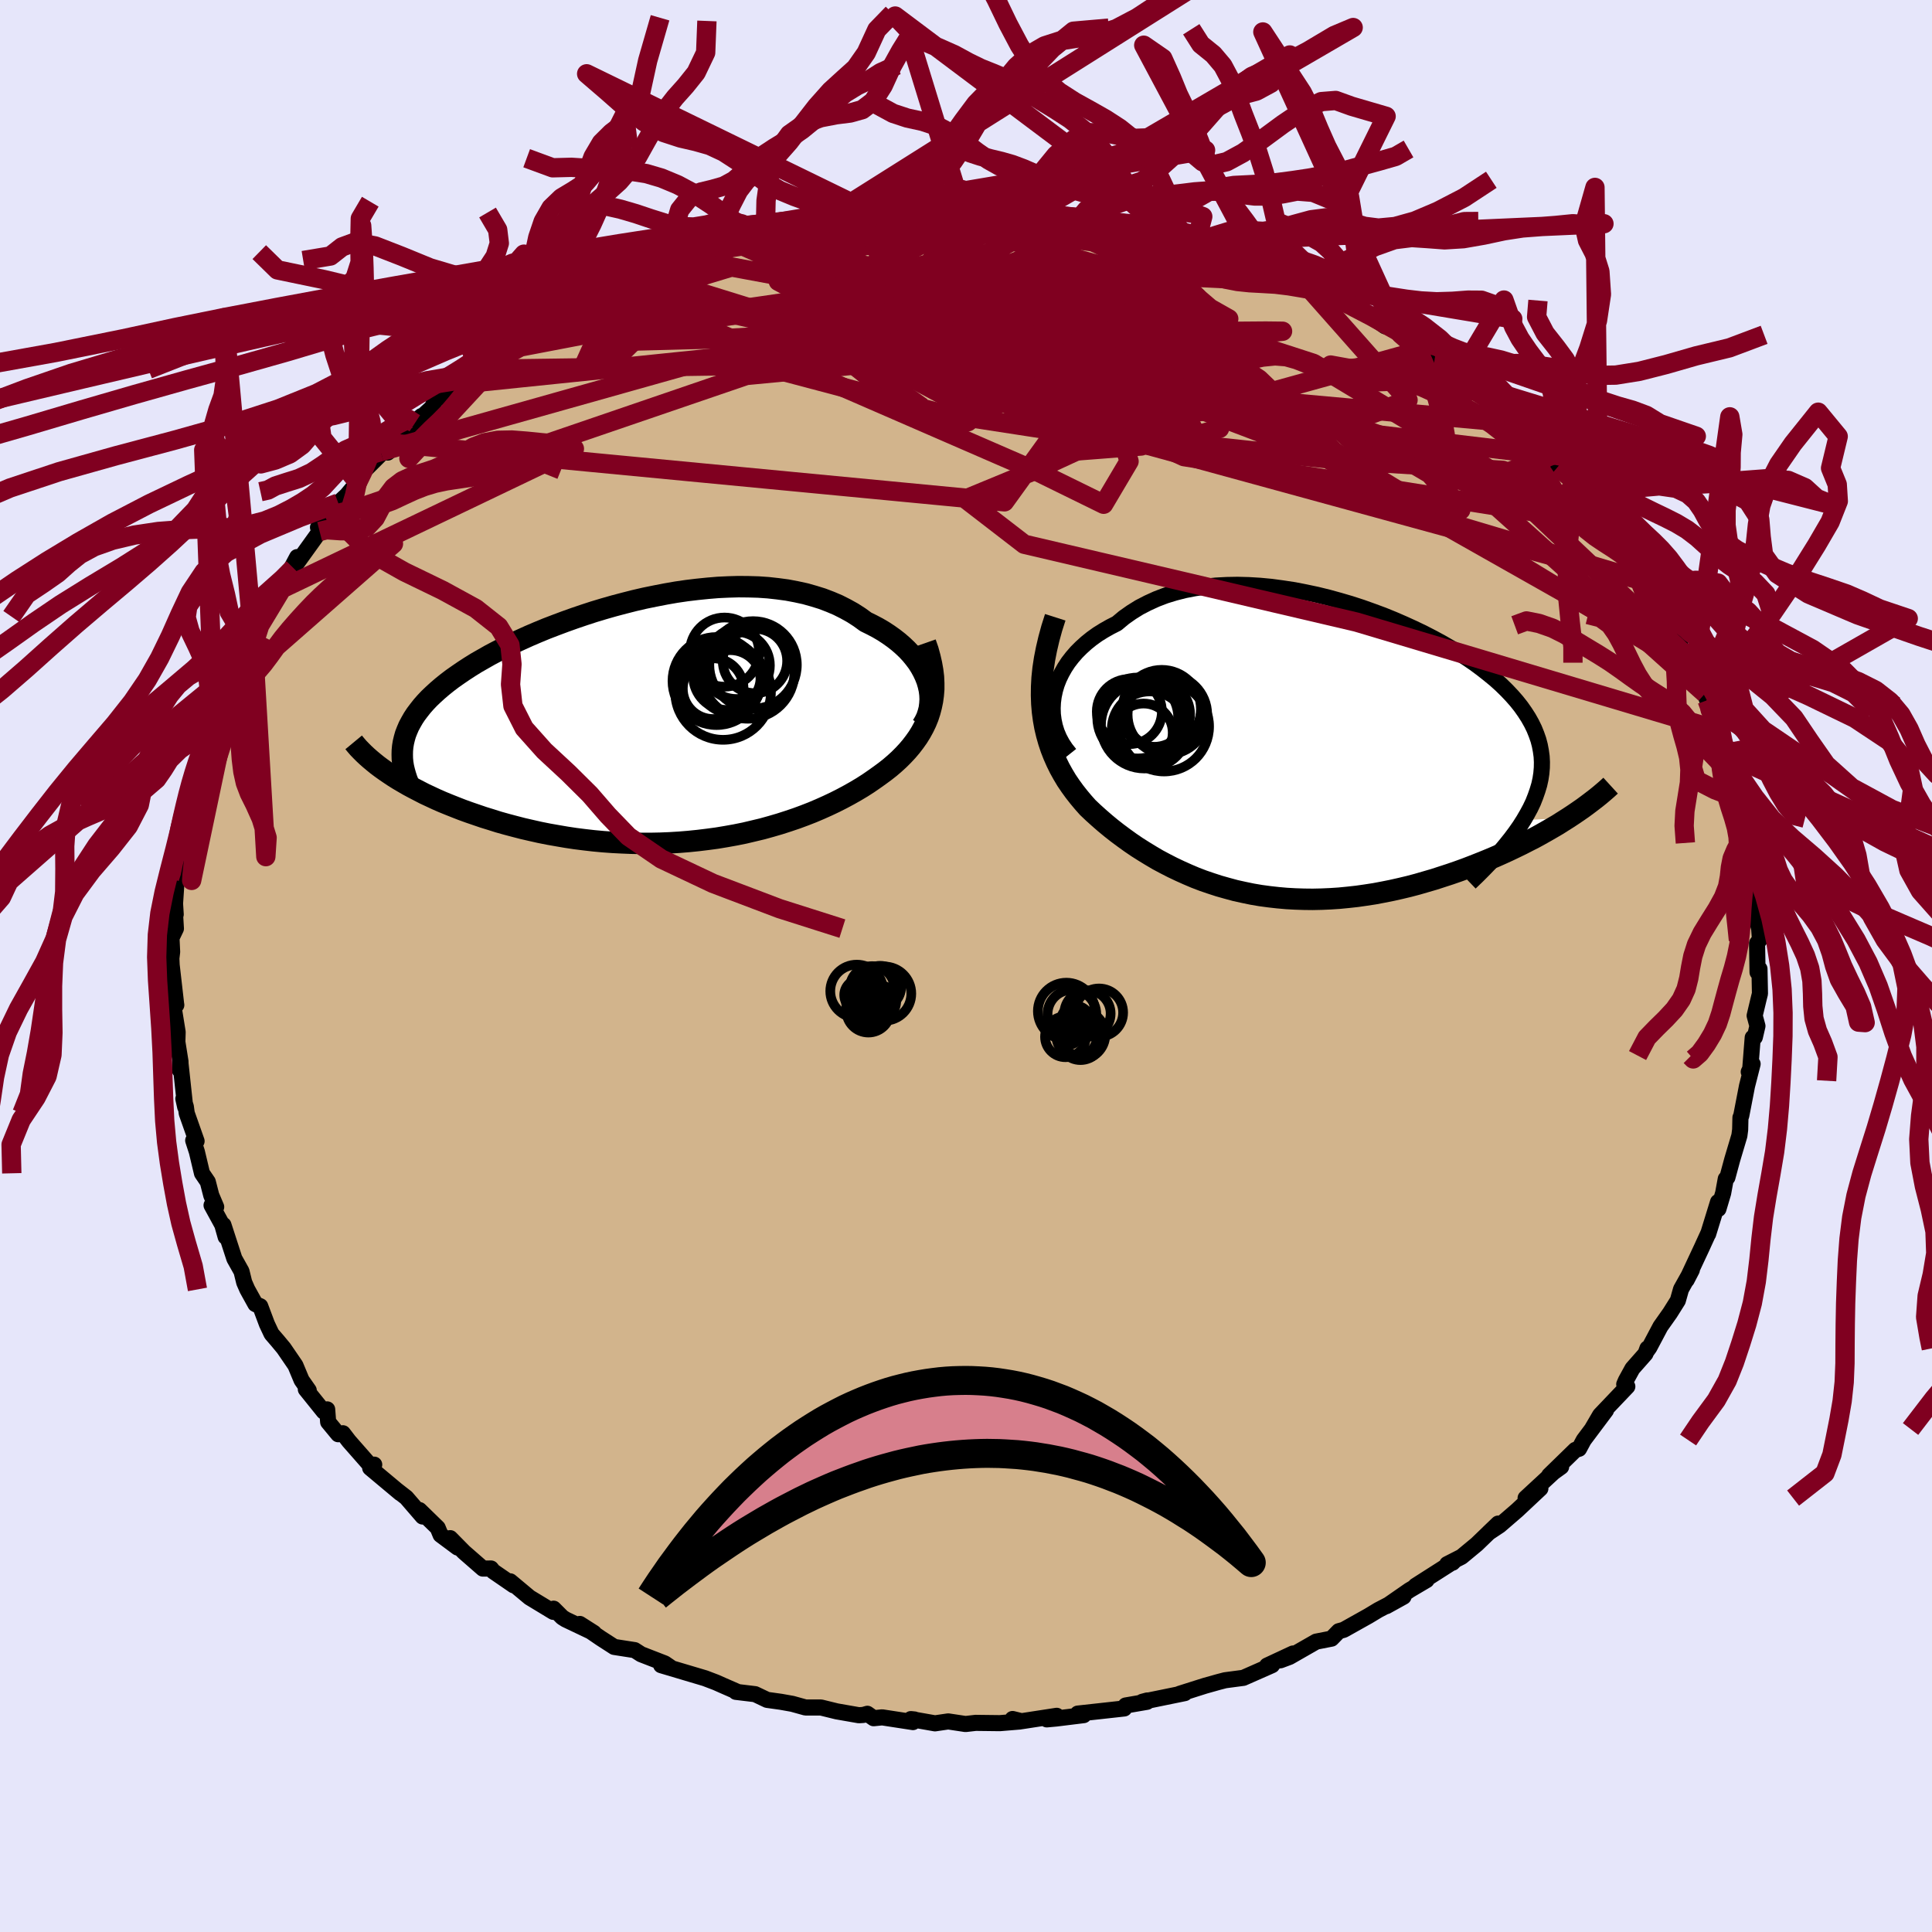 <svg xmlns="http://www.w3.org/2000/svg" width="500" height="500" viewBox="-100 -100 200 200"><defs><clipPath id="c"><path d="m27.97-4.21-.19-.48-.22-.47-.26-.47-.29-.46-.34-.45-.36-.44-.4-.43-.43-.41-.46-.4-.5-.39-.52-.37-.55-.36-.58-.34-.61-.32-.63-.31-.66-.48-.7-.45-.74-.41-.77-.39-.8-.34-.84-.32-.87-.27-.89-.25-.92-.2-.95-.18-.97-.13-.99-.11-1.01-.07-1.02-.03-1.04-.01-1.06.03-1.06.05-1.08.09-1.08.11-1.08.13-1.09.16-1.09.19-1.08.21-1.08.22-1.08.25-1.06.27-1.06.28-1.05.3-1.03.31-1.01.33-1 .34-.98.35-.96.36-.94.36-.92.38-.89.38-.86.39-.84.39-.81.4-.78.4-.76.4-.72.41-.7.4-.66.41-.63.41-.6.41-.57.4-.54.41-.51.41-.48.41-.45.41-.42.4-.39.41-.36.41-.33.42-.31.41-.27.41-.24.42-.22.41-.18.42-.16.41-.12.42-.1.42-.07.42-1.82 2.53.44.3.45.3.48.3.51.3.52.3.54.29.56.29.58.3.6.28.62.29.64.28.66.27.68.27.69.27.72.26.73.25.76.26.78.24.79.25.82.23.83.22.85.22.87.2.89.2.9.18.91.16.93.16.93.14.95.12.96.11.97.09.97.07.98.05.98.04.99.02h.99l.99-.02.99-.04.99-.06.98-.08.98-.1.98-.12.97-.13.96-.16.95-.17.94-.19.93-.22.92-.22.9-.25.89-.26.87-.28.86-.29.84-.31.82-.32.8-.34.78-.35.76-.36.73-.37.71-.38.69-.39.67-.4.64-.41.61-.42.59-.42.53-.39.51-.4.49-.42.46-.42.44-.44.42-.45.39-.46.36-.47.34-.48.31-.5.28-.51.25-.52.22-.54.18-.55.15-.57"/></clipPath><clipPath id="b"><path d="m-27.66-5.98.13-.61.18-.61.23-.59.28-.58.32-.57.36-.55.41-.53.45-.52.49-.49.53-.48.56-.45.6-.43.64-.4.67-.38.69-.35.73-.61.78-.55.82-.51.87-.45.9-.41.94-.36.98-.3 1.02-.26 1.04-.2 1.07-.16 1.09-.11 1.12-.06 1.13-.02 1.16.03 1.16.07 1.17.11 1.18.16 1.19.18 1.18.23 1.18.25 1.18.29 1.16.32 1.16.34 1.14.37 1.12.4 1.11.41 1.08.44 1.06.46 1.03.47 1 .48.97.5.94.51.9.52.87.53.83.54.79.54.74.55.71.56.67.55.62.56.58.57.53.56.49.56.45.57.4.57.36.56.32.57.28.57.23.57.2.57.15.57.11.58.08.58.03.58-.01.58-.05.59-.09.59-.13.59-.18.6-.21.6-.24.61-.29.61-.33.61-.36.62 4.61-.21-.54.34-.55.35-.58.34-.59.34-.62.35-.62.34-.65.33-.66.34-.68.33-.69.33-.7.32-.72.32-.74.31-.74.3-.76.3-.78.3-.8.29-.81.28-.83.27-.83.27-.86.25-.86.25-.87.23-.88.21-.89.2-.9.18-.9.17-.91.14-.91.13-.91.1-.92.09-.91.06-.92.04-.91.02-.91-.01-.91-.03-.9-.05-.9-.08-.89-.1-.89-.12-.88-.15-.87-.18-.86-.19-.85-.23-.85-.24-.83-.27-.82-.28-.81-.31-.8-.34-.78-.35-.78-.37-.76-.39-.75-.4-.73-.43-.72-.44-.71-.45-.69-.47-.68-.49-.66-.49-.65-.51-.63-.52-.61-.53-.6-.54-.58-.55-.47-.53-.46-.55-.44-.56-.42-.58-.4-.59-.37-.62-.35-.63-.32-.65-.3-.68-.27-.69-.24-.72-.21-.74-.18-.76-.14-.78-.11-.82"/></clipPath><filter id="a"><feTurbulence baseFrequency=".05" numOctaves="3" result="noise" type="noise"/><feDisplacementMap in="SourceGraphic" in2="noise" scale="2"/></filter></defs><rect width="100%" height="100%" x="-100" y="-100" fill="#E6E6FA"/><path fill="tan" stroke="#000" stroke-linejoin="round" stroke-width="1.667" d="m81.94.65.2-.35.05 2.56-.11.44-.44 1.84.29 1.07-.27 1.16-.22.04-.27 3.41-.14.14.4-.82-.58 2.28-.6 3.1-.08.17-.03 1.26-.08.61-.74 2.48-.5 1.85-.17.15-.27 1.47-.49 1.64-.04-.72-1.02 3.31.01-.06-.49 1.07-.14.31-1.61 3.44.54-1.04-1.12 2-.33 1.17-.81 1.29-.99 1.4-1.15 2.17-.31.43.11-.33-.2.55-1.35 1.53-.68 1.24-.17.39.32.23-2.82 2.96-.84 1.44L66.25 46l-2.3 3.07-.49.91-.38.11-2.71 2.64 1.24-.89-.63.42-3.05 2.82 1.53-.99-2.4 2.25-1.82 1.57-1.13.75.98-.94-2.22 2.14-1.57 1.3-1.49.76.56-.15.15-.15-3.98 2.54 1.14-.59-1.78 1.05-2.38 1.65 1.77-.98-1.31.7-1.3.68-1.01.61-2.57 1.44-.51.14-.75.77-1.59.31-2.76 1.58-.93.35 1.29-.7-2.68 1.25.51-.04-2.97 1.31-1.89.25-.69.18-1.39.39-.57.18-2.05.65.53-.07-4.4.9.52-.14-.03.14-2.21.38-.15.31-2.53.28-2.28.25.61.16-2.84.35-.98.09 1.03-.37-3.64.56-.93-.23.75.26-2.07.17-2.5-.03-1.05.12-1.79-.27-1.37.2-2.5-.44.38.04-.16.27-3.19-.49-.88.09-.65-.46-.41.12-.47.03-2.29-.4-1.63-.4h-1.6l-1.37-.38-1.18-.21-1.43-.2-1.24-.59-1.99-.24.07-.04-1.42-.62-.72-.32-1.13-.43-4.54-1.35.56-.04.36.23-.54-.37-2.45-.95-.67-.43-2.12-.33-1.38-.89-2.18-1.49 1.46.93-2.92-1.39-.35-.22-.9-.9-.03.33-2.46-1.49-2-1.67.35.41-2.11-1.45-.23-.29-.84.01-1.96-1.71-1.42-1.44.76.97-1.76-1.31-.3-.73-1.89-1.84.33.67-1.69-1.96-.99-.77.37.31-3.12-2.61.42-.34-.24.27-2.38-2.71-.62-.81-.49.1-1.04-1.26-.1-1.31-.36.22-1.85-2.3.3.11-.74-1.06-.64-1.53-1.21-1.77-.64-.77-.62-.72-.48-1.02-.69-1.84-.5-.22-.84-1.52-.32-.73-.28-1.14-.74-1.32-1.13-3.48.23 1.23-.35-1.24-1.11-2.03.48.17-.51-1.2-.36-1.4-.6-.88-.53-2.23-.38-1.17.35.07-1.02-2.89-.09-.67-.26-.83.19.85-.52-4.83-.04 1.02.08-.85-.33-2.07.03-1.02-.46-2.84.32.04-.02-.12-.46-4.02-.03-.69.08-.67-.07-1.45.46-.96-.1-1.69.08.22-.07-1.12.17-2.57-.05.4.43-3.28.26.32.36-3.52-.52 2.43.42-1.9 1.02-3.45.38-1.4-.24.34-.11-.24.63-1.76.69-2.43.3-.91.29-.86 1.13-2.36.3-.96-.41.48 1.51-3.05-.34.96 1.16-3.33.67-.63-.41.47 1.03-1.67.12.06 2.27-3.73.01-.55.6-1.12-.16.52 1.13-2.13-.39 1.13 2.72-3.78-.17-.43 1.1-1.11-.25.26 1.25-1.66.87-.81 1.14-1.36.1-.61 2.26-2.26.02-.29.73.1.48-.96.79-.89 2.22-1.93-.69.75 1.8-1.66.27-.69 2.35-1.68.34-.24.77-.35 1.11-.97 1.45-1.05.76-.87 1.04-.19 2.35-1.65 1.62-.83.46-.42.32-.41-.03.34 1.83-1.37-.82.43 4.62-2.22-1 .48 1.36-.7 2.29-1.11.81-.19.1-.33 2.34-.86 1.52-.57-.49.25 2.12-.65.99-.3 2.61-.91.18-.03-.08-.21 3.41-.47-.16-.33.24.2 2.08-.62 1.01-.25.63-.15 2.22-.52 3.61-.18 1.48-.42-1.97.33 3.96-.36-.61.08 2.14-.48.21.29 1.04-.11 3.97-.16-.01-.24 1.54.13.5.08 1.54.14 1.04-.08.95.01.98.17 1.27.04.57-.2 4.22.8.09.05 1.41.24 1.54.3 2.49.18 1.02.27-.01.17.39.14 3.44.64-.94-.11.89.33 2.52.51-.8-.24 2.3.7.27-.02 3.3 1.13.38.24.69.59-.2-.15 4.42 1.71.19.03.14.19 2.2 1.09.05.08 1.6.54 2.12 1.22-.14-.19 2.22 1.57.74.21.9.61 2.7 1.51-.21-.11L48.54-63l1.13.43.55.41 1.16 1.35.88.01-.03.61 1.49.88 2.84 2.32.34.79.87.31-.27.22.73.71 2.38 2.12.65 1.17-1.11-1.34 2.88 3.08.3-.15.38 1.29 1.43 1.54.34.18.9 1.26.97 1.13.53.56.83 1.46.2-.44.27 1.09 1.24 2.23.53.73.92.85.8 1.89.1.2.75 1.51.66 2.12.83 1.11.43.37.41.72.66 2.07.21.7.73 1.41-.41-.41.73 2.07.82 2.42-.01-.48.29 2.3.64 1.38.46 1.52.16 1.19.73 2.28-.29-.37.47 1.64.17.45-.09.22.26 2.05.22.28-.17 1.32.14.44.16 2.48.38 1.47.08 1.1-.3.4.05 3 .2-.35" filter="url(#a)"/><path fill="#fff" d="m-27.66-5.98.13-.61.18-.61.23-.59.28-.58.32-.57.36-.55.41-.53.45-.52.49-.49.53-.48.56-.45.6-.43.64-.4.67-.38.69-.35.73-.61.78-.55.82-.51.87-.45.9-.41.94-.36.98-.3 1.02-.26 1.04-.2 1.07-.16 1.09-.11 1.12-.06 1.13-.02 1.16.03 1.16.07 1.17.11 1.18.16 1.19.18 1.18.23 1.18.25 1.18.29 1.16.32 1.16.34 1.14.37 1.12.4 1.11.41 1.08.44 1.06.46 1.03.47 1 .48.97.5.94.51.9.52.87.53.83.54.79.54.74.55.71.56.67.55.62.56.58.57.53.56.49.56.45.57.4.57.36.56.32.57.28.57.23.57.2.57.15.57.11.58.08.58.03.58-.01.58-.05.59-.09.59-.13.59-.18.6-.21.6-.24.61-.29.61-.33.61-.36.62 4.61-.21-.54.34-.55.35-.58.34-.59.34-.62.35-.62.34-.65.33-.66.34-.68.33-.69.33-.7.32-.72.32-.74.31-.74.3-.76.3-.78.3-.8.29-.81.28-.83.27-.83.27-.86.25-.86.25-.87.23-.88.21-.89.2-.9.18-.9.17-.91.14-.91.13-.91.1-.92.09-.91.06-.92.04-.91.02-.91-.01-.91-.03-.9-.05-.9-.08-.89-.1-.89-.12-.88-.15-.87-.18-.86-.19-.85-.23-.85-.24-.83-.27-.82-.28-.81-.31-.8-.34-.78-.35-.78-.37-.76-.39-.75-.4-.73-.43-.72-.44-.71-.45-.69-.47-.68-.49-.66-.49-.65-.51-.63-.52-.61-.53-.6-.54-.58-.55-.47-.53-.46-.55-.44-.56-.42-.58-.4-.59-.37-.62-.35-.63-.32-.65-.3-.68-.27-.69-.24-.72-.21-.74-.18-.76-.14-.78-.11-.82" filter="url(#a)" transform="translate(36.74 -21.94)"/><path fill="#fff" d="m27.97-4.21-.19-.48-.22-.47-.26-.47-.29-.46-.34-.45-.36-.44-.4-.43-.43-.41-.46-.4-.5-.39-.52-.37-.55-.36-.58-.34-.61-.32-.63-.31-.66-.48-.7-.45-.74-.41-.77-.39-.8-.34-.84-.32-.87-.27-.89-.25-.92-.2-.95-.18-.97-.13-.99-.11-1.01-.07-1.02-.03-1.04-.01-1.06.03-1.06.05-1.08.09-1.08.11-1.08.13-1.09.16-1.09.19-1.08.21-1.08.22-1.08.25-1.06.27-1.06.28-1.05.3-1.03.31-1.01.33-1 .34-.98.35-.96.36-.94.36-.92.38-.89.38-.86.39-.84.39-.81.4-.78.4-.76.4-.72.41-.7.4-.66.41-.63.41-.6.41-.57.4-.54.41-.51.41-.48.41-.45.41-.42.4-.39.41-.36.41-.33.42-.31.41-.27.41-.24.42-.22.41-.18.42-.16.41-.12.42-.1.42-.07.42-1.82 2.53.44.3.45.3.48.3.51.3.52.3.54.29.56.29.58.3.6.28.62.29.64.28.66.27.68.27.69.27.72.26.73.25.76.26.78.24.79.25.82.23.83.22.85.22.87.2.89.2.9.18.91.16.93.16.93.14.95.12.96.11.97.09.97.07.98.05.98.04.99.02h.99l.99-.02.99-.04.99-.06.98-.08.98-.1.98-.12.97-.13.96-.16.95-.17.94-.19.93-.22.92-.22.9-.25.89-.26.87-.28.86-.29.84-.31.82-.32.8-.34.78-.35.76-.36.73-.37.71-.38.69-.39.67-.4.64-.41.61-.42.59-.42.53-.39.51-.4.49-.42.46-.42.44-.44.42-.45.39-.46.36-.47.34-.48.31-.5.28-.51.25-.52.22-.54.18-.55.15-.57" filter="url(#a)" transform="translate(-32.01 -25.32)"/><g fill="none" stroke="#000" transform="translate(36.74 -21.94)"><path stroke-linejoin="round" stroke-width="1.667" d="m-25.99-.01-.43-.54-.37-.56-.31-.58-.25-.59-.19-.61-.13-.61-.08-.62-.02-.62.03-.62.08-.62.13-.61.18-.61.23-.59.28-.58.32-.57.36-.55.41-.53.45-.52.49-.49.53-.48.56-.45.6-.43.64-.4.67-.38.69-.35.73-.61.78-.55.82-.51.87-.45.9-.41.94-.36.98-.3 1.02-.26 1.04-.2 1.07-.16 1.09-.11 1.12-.06 1.13-.02 1.16.03 1.16.07 1.17.11 1.18.16 1.19.18 1.18.23 1.18.25 1.18.29 1.16.32 1.16.34 1.14.37 1.12.4 1.11.41 1.08.44 1.06.46 1.03.47 1 .48.97.5.94.51.9.52.87.53.83.54.79.54.74.55.71.56.67.55.62.56.58.57.53.56.49.56.45.57.4.57.36.56.32.57.28.57.23.57.2.57.15.57.11.58.08.58.03.58-.01.58-.05.59-.09.59-.13.59-.18.6-.21.6-.24.61-.29.61-.33.61-.36.62-.4.63-.44.63-.47.63-.51.64-.54.65-.58.65-.6.66-.64.66-.67.67-.7.67" filter="url(#a)"/><path stroke-linejoin="round" stroke-width="2.222" d="m-27.5-14.16-.36 1.13-.3 1.1-.25 1.07-.2 1.02-.15.99-.1.96-.05.92-.01.9.03.87.07.83.11.82.14.78.18.76.21.74.24.72.27.69.3.68.32.65.35.63.37.62.4.59.42.58.44.56.46.55.47.53.58.55.6.54.61.53.63.52.65.51.66.49.68.49.69.47.71.45.72.44.73.43.75.4.76.39.78.37.78.35.8.34.81.31.82.28.83.27.85.24.85.23.86.19.87.18.88.15.89.12.89.1.9.08.9.05.91.03.91.01.91-.02.92-.04.91-.06.92-.09.91-.1.91-.13.91-.14.9-.17.9-.18.89-.2.88-.21.87-.23.86-.25.86-.25.83-.27.83-.27.81-.28.8-.29.78-.3.76-.3.74-.3.74-.31.72-.32.7-.32.69-.33.68-.33.66-.34.65-.33.62-.34.62-.35.59-.34.58-.34.55-.35.54-.34.53-.35.5-.34.49-.34.46-.34.45-.34.43-.33.41-.33.39-.33.38-.33.35-.32" filter="url(#a)"/><circle cx="-16.235" cy="-2.855" r="4.658" clip-path="url(#b)" filter="url(#a)"/><circle cx="-16.475" cy="-4.665" r="4.052" clip-path="url(#b)" filter="url(#a)"/><circle cx="-19.83" cy="-4.4" r="3.37" clip-path="url(#b)" filter="url(#a)"/><circle cx="-18.96" cy="-3.735" r="4.19" clip-path="url(#b)" filter="url(#a)"/><circle cx="-15.89" cy="-4.09" r="4.12" clip-path="url(#b)" filter="url(#a)"/><circle cx="-18.36" cy="-2.21" r="3.02" clip-path="url(#b)" filter="url(#a)"/><circle cx="-17" cy="-4.14" r="3.454" clip-path="url(#b)" filter="url(#a)"/><circle cx="-17.275" cy="-4.15" r="3.404" clip-path="url(#b)" filter="url(#a)"/><circle cx="-18.275" cy="-3" r="4.494" clip-path="url(#b)" filter="url(#a)"/><circle cx="-17.72" cy="-2.555" r="3.932" clip-path="url(#b)" filter="url(#a)"/></g><g fill="none" stroke="#000" transform="translate(-32.01 -25.32)"><path stroke-linejoin="round" stroke-width="2.222" d="m27.48.43.25-.42.21-.43.15-.45.12-.46.06-.47.03-.48-.02-.48-.06-.48-.11-.49-.14-.48-.19-.48-.22-.47-.26-.47-.29-.46-.34-.45-.36-.44-.4-.43-.43-.41-.46-.4-.5-.39-.52-.37-.55-.36-.58-.34-.61-.32-.63-.31-.66-.48-.7-.45-.74-.41-.77-.39-.8-.34-.84-.32-.87-.27-.89-.25-.92-.2-.95-.18-.97-.13-.99-.11-1.01-.07-1.02-.03-1.04-.01-1.06.03-1.06.05-1.08.09-1.08.11-1.08.13-1.09.16-1.09.19-1.08.21-1.08.22-1.08.25-1.06.27-1.06.28-1.05.3-1.03.31-1.01.33-1 .34-.98.35-.96.36-.94.36-.92.38-.89.38-.86.39-.84.39-.81.4-.78.4-.76.4-.72.41-.7.4-.66.41-.63.41-.6.41-.57.4-.54.41-.51.41-.48.41-.45.41-.42.4-.39.41-.36.41-.33.42-.31.41-.27.41-.24.42-.22.41-.18.42-.16.41-.12.42-.1.42-.07.42-.04.42-.01.42.01.43.04.42.07.43.1.42.12.43.14.43.17.43.2.43" filter="url(#a)"/><path stroke-linejoin="round" stroke-width="2.222" d="m27.82-8.12.26.74.2.73.16.7.12.68.08.66.03.65v.63l-.05.61-.08.59-.12.58-.15.57-.18.55-.22.54-.25.52-.28.51-.31.5-.34.48-.36.47-.39.46-.42.45-.44.44-.46.42-.49.42-.51.4-.53.39-.59.42-.61.42-.64.41-.67.4-.69.39-.71.38-.73.37-.76.36-.78.35-.8.34-.82.32-.84.31-.86.29-.87.28-.89.26-.9.25-.92.22-.93.22-.94.19-.95.17-.96.16-.97.13-.98.12-.98.1-.98.08-.99.06-.99.04-.99.02h-.99l-.99-.02-.98-.04-.98-.05-.97-.07-.97-.09-.96-.11-.95-.12-.93-.14-.93-.16-.91-.16-.9-.18-.89-.2-.87-.2-.85-.22-.83-.22-.82-.23-.79-.25-.78-.24-.76-.26-.73-.25-.72-.26-.69-.27-.68-.27-.66-.27-.64-.28-.62-.29-.6-.28-.58-.3-.56-.29-.54-.29-.52-.3-.51-.3-.48-.3-.45-.3-.44-.3-.42-.3-.4-.3-.37-.3-.36-.3-.33-.29-.32-.3-.29-.29-.28-.29-.25-.29-.24-.29" filter="url(#a)"/><circle cx="9.968" cy="-5.849" r="4.53" clip-path="url(#c)" filter="url(#a)"/><circle cx="8.233" cy="-5.794" r="3.476" clip-path="url(#c)" filter="url(#a)"/><circle cx="7.268" cy="-4.684" r="3.5" clip-path="url(#c)" filter="url(#a)"/><circle cx="6.183" cy="-4.179" r="4.556" clip-path="url(#c)" filter="url(#a)"/><circle cx="10.163" cy="-6.254" r="3.334" clip-path="url(#c)" filter="url(#a)"/><circle cx="6.863" cy="-3.049" r="4.954" clip-path="url(#c)" filter="url(#a)"/><circle cx="5.838" cy="-3.389" r="3.144" clip-path="url(#c)" filter="url(#a)"/><circle cx="7.603" cy="-4.124" r="3.254" clip-path="url(#c)" filter="url(#a)"/><circle cx="9.423" cy="-5.104" r="4.826" clip-path="url(#c)" filter="url(#a)"/><circle cx="7.008" cy="-7.174" r="3.58" clip-path="url(#c)" filter="url(#a)"/></g><g fill="none" stroke="#800020" stroke-linejoin="round" stroke-width="2"><path d="m-23.99-74.93 15.4 6.83 9.83 3.79-2.16-.06-2.54.09 2.4 1.5 6.68 1.93 7.76 1.14 5.37.03.85-.74-3.66-1.15-6.36-1.48-6.94-1.71-6.82-1.82-7.08-2.07-6.59-2.52-6.41-1.19-18.48 5.58" filter="url(#a)"/><path d="m-5.82-78.02 25.41 7.08 3.52 1.79-3.14.05-5.47-.74-4.29-.73-1.69-.52-.09-.47-.36-.52-1.85-.39-3.33.02-3.89.85-3.34 2.05-2.18 3.3-1.33 3.7-1.51 2.14-1.99-1.59.68-5.42L.62-72.39l34.37 1.63" filter="url(#a)"/><path d="M77.77-24.44 40.42-35.6 6.03-43.66l-6.07-4.68 6.78-2.8 5.29-2.44-.24-2.86-4.13-3.36-5.61-3.57-5.3-3.28-3.26-2.48.54-1.11 4.78 1.01 6.94 4.17 4.77 7.95-6.54 9.06-63.36-6.06" filter="url(#a)"/><path d="m65.48-47.07-26.72-9.3L18.5-64l-5.26-4.07-.68-1.1-.6.71.51 1.53 2.74 1.56 4.06.98 3.84.3 3.09.09 2.49.39 1.28.71-1.63.49-5.48-.02-6.93.15-3.35 1.15 1.89.4.32-5.85 7.32-8.65" filter="url(#a)"/><path d="M-52.64-60.21-6.15-65l-4.4-1.71-8.01.95 3.42 2.43 12.79 3.46 13.81 3.44 8.03 1.77.34-1.06-5.02-3.75-6.65-5.12-5.47-4.81-3-3.25-.28-1.21 2.32.66 4.3 1.97 4.81 2.61 2.66 2.66-1.54 3.03 2.6 6.51 55.86 16.64" filter="url(#a)"/><path d="m60.61-52.84-18.6-2.22-27.35-8.71L.31-70.12l-3.82-3.08 1.29-.26 2.99 1.95 2.94 3.32 1.92 3.67.47 3.17-1.01 2.2-2.17 1.19-2.67.47-2.2.18-.72.26 1.05.44 1.82.27.63-.5-2.04-1.66-4.35-2.33-4.25-1.68-.12.11 9.66 1.31 21.37-.95.12-13.52" filter="url(#a)"/><path d="m60.61-52.84-8.12 3.08-14.22-5.9-10.16-1.73-9.21-.11-7.01-1.21-3.53-2.35-1.19-2.44-.46-1.85-.29-1.23-.3-.69-1.35.05-2.99 1.32-1.94 2.91 5.09 3.8 13.35 2.1 3.52-4.11-45.79-13.73" filter="url(#a)"/><path d="m-33.36-71.53 16.92 5.25 14.07 3.4 5.06-.92.99-2.6-1.5-2.19-2.36-1.09h-.46l3.94 1.09 9.15 2.45 12.8 4.09 13.12 5.45 9.65 5.66 3.2 3.73-4.11-.47-8.6-5.21-8.18-7.87L3.8-78.26" filter="url(#a)"/><path d="M76.51-28.21 52.38-49.86l3.11.55 1.02.53-7.83-3.57-15.11-5.54-18.01-5.01-16.4-3.29-11.26-1.54-3.9-.18 4.01.77 10.07 1.5 11.35 1.88 6 1.58-4.2.22-12.58-1.96-10.58-4.04.71-4.94-9.6-3.04" filter="url(#a)"/><path d="m-6.03-78.31-.86 6 11.71 1.59 3.33.36-.17 1.53.66 3.14 1.08 3.52-.6 2.13-3.24-.42-4.7-2.75-3.35-3.57.93-2.4 6.39.23 9.63 3.35 6.74 5.83-3.38 5.94-9.47.73 39.04-10.8" filter="url(#a)"/><path d="m56.9-56.2-64.04-5.78-14.56-2.49 7.15-2.14 10.02-1.45 5.31-.08.58 1.76-1.13 3.16-.08 3.07 2.01 1.36 3.94-.74 5.24-1.53 3.88-.92-4.27-1.04-14.87-4.18L7-78.04" filter="url(#a)"/><path d="M74.18-32.48 54.25-51.36 35.98-62.38l-12-3.89-8.28-.49-6.13.53-4.54.48-2.92-.04-.68-.49 1.98-.44 3.93.23 4.01 1.26 2.29 2.2.18 2.68-.62 2.51.23 1.66 1.17.34.25-.97-2.16-1.56-2.33-.77 3.3 1.17 9.79 2.22-2.64-1.65-57.27-12.83" filter="url(#a)"/><path d="m-42.45-66.85 9.91-.8L-34-64.7l8.44-.22 15.45-.87 15.08.63 9.76 2.09 3.31 2.24-1.39 1.16-3.09-.42-1.85-1.51 1.26-1.43 4.55-.17 6.02 1.62 4.66 2.85L29.95-56l1.21 1.31 5.95-.56 8.65-3.34-10.77-12.17" filter="url(#a)"/><path d="m66.38-45.81-43.82-6.92-2.46-1.13-3.58-2.94-9.12-3.88-10.99-3.92-8.99-3.27-5.21-2.13-1.64-.88.92.08 2.49.51 3.15.44 2.77.14h1.23l-.97.21-2.31.84-1.13 1.76 2.97 2.71 7.87 2.84 8.42 1.03-1.5-2.52-22.6-2.36-42.47 11.95" filter="url(#a)"/><path d="m65.48-47.07-9.89-4.24-16.45-1.01-18.55-1.99-11.88-1.87-4.2-1.87.89-1.83 3.53-1.15 4.98.18 6.18 1.68 7.14 2.71 7.21 2.74L40-52.11l1.94-.44-2.98-2.66-7.73-4.13-10.56-4.11-10.27-2.66-6.49-.63-.08.91 6.6 1.45 9.9 2.12 11.31 6.49L75.44-31" filter="url(#a)"/><path d="M75.85-30.28 35.96-54.55l-23.8-9.15L.14-67.63l-8.91-1.48-8.81.25-8.15 1.19-5.66 1.16-1.63.44 3.02-.44 7.1-1.02 9.61-1.11 10-.68 8.39.23 5.63 1.52 2.75 2.93.46 3.92-1.1 3.7-1.73 1.82-.94-1.31 1.49-4.26 4.28-5.66 4.83-5.23 9.8-.81" filter="url(#a)"/><path d="M-36.46-70.23 7.38-51.17l6.87 3.37 2.63-4.44-2.15-7.25-4.79-6.23-3.42-3.54-.03-.92 2.52.73 2.58 1.25.51.95-1.83.42-2.26.28.19.8 4.3 1.82 7.11 2.76 5.92 3.06.72 2.46-4.56 1.36-4.44-.06 1.58-3.04 2.57-9.33-6.57-10.13" filter="url(#a)"/><path d="M30.08-72.91 8-70.43l-12.57 1.46 3.56-1.01 8.96-1.18 7.89-.25 5.39.79 2.72 1.4-.71 1.42-4.34 1.25-5.89 1.45-3.19 2.27 3 3.29 8.03 3.63 5.6 2.44-6.87-.34-22.27-3.43-21.28-5.64L-.82-78.53" filter="url(#a)"/><path d="m-66.23-46.26 43.48-14.87 34.35-3.29 16.68-.85 4.49-.44-1.72-.02-5.08.04-7.33-.52-8.41-1.25-7.69-1.42-5.17-.8-1.65.31 1.54 1.27 3.18 1.55 2.68.94.86-.22.08-1.25 2.6-1.27 7.42.2 7.39 2.42-10.54 3.08-61.35.88" filter="url(#a)"/><path d="M70.42-39.78 16.44-54.56l-14.16-4.8-6.89-4.07-2.14-3.97 2.11-2.54 5.65-.21 7.94 2.09 7.69 3.39 3.9 3.16-2.38 1.73-7.98.13-9.67-.71-7.03-.77-2.96-1.02-.34-2.12 2.14-3.35 4.52-3.49-20.91-4.03" filter="url(#a)"/><path d="m-.81-78.29-2.65 1.74-1.59-.14-1.16-.26-1.02.01-.98.24-.98.41-1.03.57-1.15.67-1.31.7-1.43.63-1.43.51-1.3.44-1.09.48-.85.59-.52.5-.14.05 18.63-7.14.41-2.08.83.39.97.58 1.03.25 1.06-.09 1.11-.35 1.2-.49 1.32-.56 1.47-.59 1.6-.63 1.69-.69 1.73-.7 1.71-.64 1.64-.46 1.49-.26 1.3-.15 1.16-.2 1.41-.16 2.48.67-55.53 9.36 1.78-.56 1.56-.37 1.39-.2 1.23-.11 1.14-.06 1.1-.04 1.08-.05 1.08-.07 1.13-.12 1.22-.16 1.35-.21 1.48-.24 1.56-.24 1.5-.22 1.33-.2 1.15-.15 1.07-.07 1.11-.01 1.44-.14-5.49.76 2.47-.2 1.34-.02 1.14.09 1.2.12 1.32.07 1.35.04 1.31.04 1.22.06 1.13.07 1.07.11 1.03.12 1.03.13 1.07.15 1.14.17 1.26.22 1.39.29 1.46.37 1.41.38 1.27.33 1.35.21-23.99-3.08-1.99.11-2.37-.54-2.1-.72-1.74-.62-1.52-.63-1.45-.85-1.45-1.08-1.47-1.12-1.45-.94-1.44-.67-1.45-.41-1.56-.36-1.78-.58-2-1.09-2.04-1.58-1.78-1.57-2.13-1.83 29.72 14.48-.31-.43.82-1.36 1.04-.88 1.16-.17 1.28.05 1.39-.24 1.41-.85 1.4-1.48 1.34-1.97 1.3-2.19 1.29-2.15 1.29-1.93L5.2-93.1l1.41-1.27 1.52-.88 1.64-.53 1.79-.28 1.92-.32 2.06-.64 2.17-1.14 2.24-1.47 2.18-1.39 1.77-1.04.62.09-39.16 24.69 2.5-.44 1.24-.69.92-.47.96-.27 1.05-.32 1.11-.59 1.2-.92 1.29-1.25L-3-83.8l1.38-1.82 1.35-1.91 1.29-1.73 1.24-1.27 1.2-.73 1.22-.41 1.25-.54 1.37-1.08 1.62-1.69 2.2-1.79 3.66-.32" filter="url(#a)"/><path d="m-14.64-77.28 2.63.55 1.41.82 1.11 1.46 1.09 1.37 1.08.77 1.09.17 1.12-.22 1.18-.32 1.21-.16 1.19.18 1.14.55 1.06.83.97.95.91.97.87 1.01.83 1.08.85 1.09.96.91 1.33.63 2.26 1.22-30.23-12.32-.37-.13-.98-.41-1.29-.55-1.27-.29-1.19.11-1.21.3-1.3.21-1.4-.05-1.47-.32-1.54-.48-1.58-.53-1.61-.47-1.61-.36-1.61-.18-1.53-.02-1.15-.01-.14-.61" filter="url(#a)"/><path d="m-45.48-83.62 2.69.99 1.96-.05 1.71.11 1.59.16 1.5.07 1.45.08 1.48.23 1.57.46 1.68.7 1.76.94 1.75 1.15 1.68 1.22 1.53 1.01 1.3.58.9.15.35.08" filter="url(#a)"/><path d="m-20.66-75.61-.1-1 .06-2.62.4-2.86.81-2.33 1.21-1.67 1.54-1.09 1.69-.63 1.62-.31 1.44-.18 1.25-.35 1.13-.86 1.03-1.61.93-2.03.87-1.57.9-1.45 7.02 22.86-.7-.55-1.02-.55-1.28-.38-1.38-.2-1.33-.13-1.23-.14-1.13-.19-1.1-.21-1.09-.15-1.15-.05-1.27.07-1.39.17-1.49.18-1.51.13-1.42.06-1.28.01-1.11-.03-1.01-.08-1.16-.04-2.16.25" filter="url(#a)"/><path d="m-24.07-75.14-.15.26-.72.47-1.06.62-1.1.71-1.02.75-.93.78-.88.8-.87.82-.88.85-.85.89-.83.98-.8 1.06-.79 1.11-.86 1.12-.98 1.04-.21.74 13.01-12.79-.72.58-1.2.79-1.14.85-1.06.69-1.03.5-1.05.39-1.06.42-1.04.52-1.02.61-1 .71-.95.83-.91.97-.89 1.08-.92 1.11-.84 1.09-.7 1.55 9.63-10.8-.48-.52-1.2-.08-1.17.45-1.13.61-1.19.5-1.34.31-1.45.14-1.49.06-1.44.08-1.3.16-1.15.26-1.02.33-.98.38-1.06.4-1.21.42-1.38.44-1.5.45-1.57.44-1.61.38-1.6.29-1.53.23-1.41.29-1.51.38-2.44.59" filter="url(#a)"/><path d="m-7.59-98.61-1.64 1.69-1.1 2.39-1.1 1.57-1.22 1.1-1.37 1.25-1.46 1.64-1.46 1.88-1.36 1.78-1.26 1.43-1.16 1.01-1.05.75-.95.79-.82 1.07-.73 1.42-.73 1.53-.88 1.3-1.14.96-1.31.98-1.56 1.03" filter="url(#a)"/><path d="m-7.18-93.24-1.66.76-1.24.79-1.19.57-1.24.76-1.37 1.15-1.51 1.35-1.57 1.28-1.51 1.05-1.38.84-1.2.79-1.05.86-.96.91-.96.82-1.05.57-1.16.33-1.24.3-1.19.62-.98 1.22-.56 1.9-.16 2.21-.56 1.44-22.72 1.85 2.16.35 1.99-.35 1.67-.27 1.31-.09 1.11.05 1.08.11 1.15.06 1.22-.11 1.23-.41 1.16-.68 1.12-.78 1.2-.56 1.42-.01 1.59.53 1.56.55 1.75-.24m-2.34.86 1.84-.64 1.26-.37 1.11-.28 1.15-.3 1.21-.33 1.19-.32 1.16-.26 1.12-.17 1.1-.07 1.1.03 1.11.07 1.16.09 1.25.06 1.35.03 1.46-.01 1.52-.05 1.47-.09 1.31-.11 1.13-.07 1.04-.02 1.07-.07 1.39-.12m-28.41 3.52-1.79.8-1.33.47-1.23.49-1.16.57-1.04.56-.92.5-.85.42-.89.4-.97.45-1.08.54-1.17.64-1.2.73-1.19.76-1.14.78-1.1.74-1.09.71-1.1.68-1.14.68-1.16.68-1.16.69-1.05.65-.95.65-1.4 1.17M80.86-13.83l-.17.23.06.68.07.77.02.84-.04.91-.11.99-.14 1.08-.13 1.15-.1 1.21-.07 1.25-.09 1.25-.15 1.25-.25 1.23-.32 1.22-.36 1.2-.33 1.19-.31 1.15-.3 1.13-.36 1.08-.5 1.06-.63 1.04-.7.96-.67.58-.28-.28m5.86-23.17 1.72-.1 1.25.48 1.01.64.75.75.66.84.71.92.89 1 1.32 1.11 1.96 1.2 2.62 1.27 3.01 1.3 3.1 1.33 3.04 1.4 2.61 1.41 1.02.66" filter="url(#a)"/><path d="m80.86-13.83.66.1.87.55.38.73.12.84.11.92.22.98.33 1.06.41 1.15.47 1.23.57 1.28.64 1.3.66 1.31.6 1.3.44 1.31.23 1.32.06 1.31.03 1.31.13 1.28.35 1.25.55 1.25.54 1.47-.14 2.46M-36.82-70.01l-3.12.82-1.77-.08-1.28-.27-.95-.06-.79.3-.83.59-1.04.69-1.33.59-1.57.41-1.67.27-1.63.23-1.55.24-1.52.2-1.65.04-1.97-.19-2.25-.23-1.78-.02" filter="url(#a)"/><path d="m-68.61-73.03 2.82-.47 1.2-.94 1.33-.49 2.1.39 2.75 1.07 2.93 1.2 2.66.79 2.14.13 1.59-.4 1.19-.58.96-.42.97-.03 1.27.54 1.89 1.24 2.57 1.34 3.42-.35" filter="url(#a)"/><path d="m-40.62-68.22-5.14-5.47-.51.58.16 1.69-.41 1.32-1.2.67-1.76.17-1.97-.04h-1.92l-1.81.07-1.81.04-1.97-.17-2.23-.43-2.53-.61-2.74-.66-2.66-.55-2.16-.45-1.88-1.84m30.71 7.05-.25-.29-.82-.31-1.19-.04-1.48.19-1.78.14-2.03-.13-2.19-.37-2.15-.42-1.9-.21-1.55.17-1.27.53-1.29.67-1.66.51-2.23.2-2.68.33" filter="url(#a)"/><path d="m-42.74-66.78-2.44-4.61.45-.53.56-1.02.6-1.46.88-1.32 1.03-1.18.97-1.39.76-1.74.65-1.94.68-1.81.85-1.44 1.04-1.03 1.1-.84 1.04-1.12.86-2.04.76-3.48 1.28-4.43" filter="url(#a)"/><path d="m-42.74-66.78-.45 1.16-1.34.76-1.47.71-1.33.73-1.17.77-1.02.8-.91.83-.82.89-.77.94-.78.97-.82.96-.87.88-.85.8-.81.81-.81 1-.71 1.22 10.5-11.33 1.98-1.11 1.4-.59 1.01-.28.78-.21.75-.26.86-.31 1.02-.34 1.18-.32 1.28-.26 1.33-.19 1.33-.12 1.31-.08 1.28-.05 1.27-.02 1.26-.03 1.06-.01.4.45-19.5 3.73 1.28-2.24.19-2.5-.19-2.21.07-1.46.6-.67 1.03-.3 1.17-.41 1.1-.8.97-1.18.9-1.34.93-1.26 1.04-1.05 1.09-.93 1.08-.97 1-1.17.92-1.41.88-1.58.93-1.63 1-1.55 1.07-1.37 1.09-1.22 1.08-1.35.99-2.07.13-3.28M80.13-16.11l2.2 1.14.06.9.14.79.46.74.46.79.33.87.31.97.5 1.04.79 1.13 1.01 1.19 1.07 1.26.93 1.29.7 1.32.47 1.34.36 1.35.49 1.38.78 1.39.85 1.41.36 1.62.68.05-.37-1.64-.61-1.42-.69-1.39-.65-1.38-.55-1.36-.56-1.35-.66-1.34-.74-1.34-.68-1.31-.47-1.28-.25-1.19-.16-1.1-.29-.98-.63-.84-1.05-.72-1.34-.61-1.33-.61-1.06-.74-.86-1.37.4 1.45-.01.91-.34.85-.49.87-.38.9-.18.92-.1.96-.19 1.03-.43 1.11-.66 1.2-.78 1.24-.76 1.24-.59 1.22-.38 1.19-.23 1.16-.19 1.14-.28 1.11-.49 1.08-.72 1.03-.89.96-.94.92-1.01 1.04-.97 1.85" filter="url(#a)"/><path d="m-50.42-61.77.9-1.29.87-1.17 1.06-1.09 1.04-1.13.86-1.14.68-1.05.59-.9.63-.76.74-.71.86-.77.92-.93.91-1.15.86-1.38.78-1.55.74-1.65.7-1.73.69-1.86.68-1.96.61-1.62.26-.02-.31-2.48-1.15 2.29-1.03 1.86-.85 1.69-1.02 1.2-1.23.8-1.25.75-1.08 1.04-.81 1.41-.56 1.65-.36 1.68-.22 1.6-.18 1.52-.29 1.43-.62 1.2-1.18.77-1.81.14-2.12-.29-1.35.54 2.04 5.06" filter="url(#a)"/><path d="m-50.42-61.77-1.19.43-1.21.23-1.39.26-1.54.26-1.49.36-1.28.53-1.12.66-1.14.61-1.27.46-1.4.29-1.37.28-1.19.49-.95.81-.83 1.07-.95 1.1-1.25.91-1.51.64-1.5.4-1.37-.45m1.33 3.33.77-.17.78-.42 1.11-.36 1.33-.42 1.3-.61 1.19-.79 1.15-.82 1.19-.72 1.22-.54 1.15-.44 1.02-.47.97-.57 1.06-.66 1.08-.52.66.43M56.8-35.27l1.22-.45 1.3.26 1.4.49 1.26.63 1.16.7 1.16.7 1.18.71 1.17.74 1.12.78 1.08.78 1.09.77 1.12.73 1.12.71 1.05.73.9.78.71.87.48.99.2 1.14-.11 1.29-.21 1.38.39 1.3 1.95 1 2.43.94" filter="url(#a)"/><path d="m-60.59-53.25-1.16.35-1.74.53-1.29.85-.95 1.02-.89.96-.98.81-1.08.72-1.17.68-1.29.66-1.47.6-1.73.44-2.02.25-2.29.12-2.46.09-2.51.19-2.46.37-2.25.53-1.92.68-1.48.8-1.15.92-1.14 1.02-1.49 1.04-1.74 1.16-1.58 2.28" filter="url(#a)"/><path d="m-60.61-52.96-1.06-1.38.72-.24.95-.43.79-.84.52-1.21.3-1.49.2-1.64.26-1.65.4-1.54.55-1.39.68-1.26.82-1.14.97-1.01 1.15-.91 1.28-.89 1.3-.98 1.17-1.17.87-1.33.43-1.36-.17-1.39-1.05-1.79" filter="url(#a)"/><path d="m-62.97-50.09.5-1.03.55-1.29.37-1.15.13-1.21-.18-1.59-.53-2.06-.68-2.35-.52-2.26-.09-1.94.36-1.64.51-1.64.28-1.91-.05-2.1-.07-1.96-.17-2.42-.41 26.55-3.7-4.58-.29-2.06 1.47-.25 1.26-.31.28-1.25-.54-2.16-.84-2.56-.63-2.44-.03-1.96.65-1.38 1.08-1.05 1.02-1.13.52-1.63-.03-2.19.05-2.33 1.03-1.75M64.4-36.38l1.3.33.97.71.66.94.56 1.03.53 1.09.53 1.09.56 1.05.62.96.73.87.84.81.9.77.88.77.82.81.79.88.84.95.92 1 .98 1.02.95 1.13.73 1.35m-145.49-27.7.39-.18 1.34-.34 1.75-.27 1.68-.35 1.43-.51 1.19-.56 1.09-.5 1.05-.41 1.09-.33 1.18-.25 1.28-.19 1.32-.2 1.25-.31 1.1-.5.99-.62 1.06-.51 1.27-.09 1.61.48 1.99.8" filter="url(#a)"/><path d="m-66.91-44.98.71-.18 1.44.1 1.56.01 1.22-.44.82-.88.59-1.12.59-1.1.71-.94.9-.69 1.04-.48 1.14-.37 1.13-.37 1.08-.47 1-.57.96-.64 1.04-.6 1.17-.45 1.34-.25 1.46-.03 1.53.12 1.58.16 1.62.14 1.74.48-30.28 14.5-1.47 2.44-.78 1.29-.54.89-.46.85-.46.93-.46 1.02-.45 1.06-.45 1.08-.43 1.09-.44 1.12-.43 1.17-.42 1.23-.41 1.26-.37 1.25-.32 1.21-.27 1.16-.24 1.12-.22 1.15-.23 1.2-.23 1.23-.21 1.14-.15.95-.15.86-.2.54 7.52-23.51-.43.3-.66.48-.64.62-.72.79-.99.84-1.27.79-1.4.74-1.31.77-1.09.91-.87 1.06-.77 1.21-.81 1.27-.91 1.27-1 1.17-.98 1.01-.84.85-.71.86-.98 1.35-1.97 2.53" filter="url(#a)"/><path d="m-74.24-33.71 2.07 1.02-.51.78-.83.94-.71.99-.54 1.01-.35 1.05-.15 1.14-.02 1.25.07 1.35.09 1.39.1 1.37.16 1.3.26 1.17.41 1.08.57 1.14.66 1.47.61 1.97-.13 1.97-1.35-22.86-1.52-.92-.92-1.56-.39-1.82-.5-2.02-.34-1.79.22-1.27.74-.86.82-.85.41-1.22-.22-1.74-.73-2.13-.89-2.2-.62-1.98-.08-1.63.4-1.39.54-1.48.27-1.88-.09-2.5-.08-3.69 2.98 32.93-.69 1.2-.55 1.38-.41 1.23-.37 1.11-.36 1.07-.36 1.12-.35 1.2-.34 1.26-.33 1.29-.32 1.27-.29 1.2-.28 1.14-.26 1.11-.25 1.13-.25 1.16-.24 1.18-.19 1.13-.13 1.07-.09 1.08-.1 1.19-.13 1.22-.04.58 4.5-21.36-.15.13-.43.85-.46.96-.47 1.06-.5 1.16-.5 1.25-.5 1.27-.47 1.25-.42 1.18-.36 1.12-.32 1.09-.3 1.12-.29 1.18-.28 1.2-.25 1.14-.2 1.07-.2 1.08-.24 1.2-.26 1.23-.19.57" filter="url(#a)"/><path d="m-76.72-27.65-1.66-1.37-.11-.96-.29-1.33-.75-1.67-.8-1.67-.4-1.44.17-1.15.66-.99.9-1 .87-1.14.58-1.3.22-1.37-.04-1.34-.14-1.29-.13-1.39-.16-1.77-.29-2.34-.82-2.25 1.06 28.13.94-1.65.87-.93.85-.79.86-.82.83-.87.76-.89.67-.89.64-.89.67-.9.76-.93.82-.94.84-.92.81-.85.79-.77.78-.72.82-.73.91-.77.99-.79 1.02-.71.94-.55.86-.44 1.15-.67-44.21 38.81 2.75-1.2.87-1 .56-1.2.66-1.36.92-1.38 1.26-1.31 1.6-1.16 1.85-1.03 2.05-.93 2.15-.92 2.08-.95 1.75-.99 1.19-1.02.7-1.01.63-1.01 1.05-1.03 1.5-1.05 1.32-1.02.74-.82m156.44 3.27 4.19-.79.99 1.05 1.21 1.28 1.34 1.24 1.17 1.21 1.09 1.12 1.19.97 1.29.83 1.34.74 1.34.75 1.41.79 1.71.82 2.36.79 3.04.67 2.74.5-26.41-11.97.18.35.44 1.13.54 1.33.49 1.34.38 1.27.34 1.16.37 1.01.42.89.49.81.5.79.43.81.32.88.21.95.17 1.04.22 1.21.39 1.47.48 1.6" filter="url(#a)"/><path d="m78.59-22.02-.4-2.08-.27-1.43-.07-1.13.16-1.15.47-1.34.85-1.56 1.19-1.77 1.44-1.95 1.53-2.11 1.53-2.24 1.52-2.36 1.52-2.44 1.39-2.39.85-2.15-.11-1.73-.69-1.69.79-3.28-2.07-2.51-2.61 3.26-1.48 2.14-1.11 2.15-.74 2.12-.35 1.95-.19 1.81-.24 1.76-.41 1.81-.52 1.84-.53 1.81-.39 1.69-.12 1.49.18 1.27.29 1.18.01 1.25-.6 1.4-1.2 1.33-1.17.56.41.41-.08.44.26 1.21.26 1.34.17 1.35.14 1.36.21 1.36.31 1.32.37 1.25.37 1.14.29 1.03.17.95.05.89-.07.88-.13.88-.14.92-.09.98-.02 1.05.06 1.17.11 1.33.15 1.38.12 1.19" filter="url(#a)"/><path d="m77.45-26.1.24-1.49.18-1.4-.13-1.25.06-1.33.47-1.56.75-1.76.71-1.82.38-1.72-.03-1.54-.34-1.4-.46-1.36-.39-1.41-.21-1.49v-1.55l.19-1.56.23-1.49.1-1.42.01-1.51.17-1.87-.31-1.82L75.44-31l.78.87.75 1.05.56 1.01.59.92.75.88.89.93.89 1.03.8 1.13.68 1.22.62 1.3.65 1.35.71 1.36.8 1.31.92 1.08 1.02.26" filter="url(#a)"/><path d="m53.19-51.46.36.25 1.15.41 1.25.54 1.16.54 1.11.51 1.13.52 1.12.58 1.05.65.96.74.88.78.87.77.91.72.95.64.92.59.85.58.77.66.76.84.81 1.08.75 1.01-.53-.73 1.9.15 3.27-.3 2.26.29.8 1.07.12 1.47.22 1.45.65 1.22 1.11.98 1.46.8 1.72.67 1.96.61 2.15.57 2.21.61 2.1.74 1.83.92 1.47 1.15 1.13 1.35.85 1.51.71 1.62.83 1.62 1.35 1.47 2.3 1.14 3.05.78 2.26 1.13" filter="url(#a)"/><path d="m70.42-39.78 2.03.01 1 .81 1.15.83 1.36.78 1.33.86 1.09.98.84 1.08.74 1.06.92.96 1.26.81 1.67.65 1.93.52 2.01.48 2.02.61 2.12 1.06 1.99 1.97" filter="url(#a)"/><path d="m69.18-42.01 1.24 1.5 1.85.64 2.25.31 2.03.43 1.68.66 1.47.83 1.26.95.96 1.05.65 1.13.58 1.13.86 1.01 1.37.8 1.83.6 2.01.5 2.01.65 2.25 1.06 2.67 1.82" filter="url(#a)"/><path d="m74.47-12.74-.13-1.78.08-1.52.24-1.49.23-1.44.05-1.36-.13-1.26-.28-1.17-.32-1.11-.29-1.08-.21-1.07-.11-1.11-.04-1.14-.02-1.18-.07-1.2-.18-1.21-.3-1.22-.41-1.2-.5-1.19-.59-1.13-.67-1.1-.66-1.14-.53-1.32-.37-1.53-.35-1.41-1.03-1.02-.6-.74-.56-1.01-.45-1.13-.46-1.14-.55-1.11-.61-1.1-.55-1.16-.4-1.27-.24-1.42-.11-1.54-.07-1.6-.1-1.55-.18-1.42-.36-1.28-.61-1.19-.93-1.26-1.15-1.46-.88-1.69.14-1.7" filter="url(#a)"/><path d="m66.38-45.81-1.18-.61-1.46-.27-1.46-.35-1.33-.47-1.22-.53-1.14-.52-1.07-.54-1.01-.57-.94-.62-.86-.65-.79-.61-.85-.47-1.08-.35-1.47-.37-1.84-.58-2.07-.39 9.08-15.23.56 1.59.46 1.2.64 1.2.88 1.29.96 1.27.83 1.24.55 1.27.29 1.35.17 1.43.2 1.43.31 1.33.46 1.2.58 1.06.68 1.01.68 1.05.57 1.15.49 1.14.48.66-.37-33.53-1.12 3.93.35 1.56.7 1.36.58 1.85.16 2.37-.41 2.72-.89 2.84-1.03 2.74-.81 2.43-.37 2.03.11 1.57.62 1.08 1.21.56 1.86.07 1.44.37-3.8 4.33 2.83-.16 2.85-.54 2.39-.21 1.73.25 1.21.57.86.76.64.93.57 1.06.71 1.11 1 1.04 1.32.92 1.56.82 1.71.79 1.85.78 2.03.75 2.15.71 2.02.69 1.69.73 1.74.82 2.97 1-13.29 7.58-.74-1.26-.98-1.07-.94-1.02-.92-.97-.91-.99-.94-1.02-.94-1.06-.96-1.08-.93-1.07-.88-1.08-.82-1.1-.76-1.08-.77-1.03-.81-.92-.83-.83-.83-.77-.79-.77-.78-.79-.89-.77-1.09-.67-1.31-.56-1.31-.68-.79-1.1" filter="url(#a)"/><path d="m63.33-50.08.67 1.17.87.96.93.8.99.72 1.04.65 1.03.6.94.61.84.68.78.8.81.89.94.93 1.09.91 1.16.86 1.12.88.97.97.81 1.25.76 1.78M63.03-49.93l-1.12 1.49.31.97.29 1.14-.03 1.37-.15 1.41-.07 1.31-.01 1.18.01 1.09.01 1.04.05 1.04.11 1.11.12 1.21.15 1.26.13 1.3v1.61M40.36-60.41l1.66-.05 1.68-.06 1.35.05 1.11.19.99.32.92.41.93.45 1 .48 1.07.52 1.16.61 1.16.69 1.1.75.96.75.83.73.73.78.73.9.74.95.64.52 1.03-1.59m-2.65-2.66 1.39.74 1.46.82 1.42.5 1.69.13 1.88.02 1.73.21 1.38.54 1.09.79 1.04.84 1.25.69 1.61.42 2 .12 2.33-.14 2.53-.26 2.54-.19 2.28.17 1.72.75 1.23 1.12 1.7.69-32-8.18.49.2 1.52.26 1.36.58.94.87.75.95.81.92.91.87 1 .82 1.05.78 1.09.73 1.13.69 1.16.64 1.18.58 1.19.57 1.17.59 1.12.67 1.06.81 1.03.93 1.08 1 1.21.94 1.33.87 1.31.91 1.14 1.2.63 1.99" filter="url(#a)"/><path d="m56.9-56.2-1.02-1.06-1.47-1.15-1.31-.89-1.11-.62-1.06-.38-1.12-.2-1.2-.06-1.22-.03-1.2-.08-1.18-.16-1.25-.18-1.39-.14-1.5-.05-1.56-.09-1.56-.92 15.97 2.9 2.35 1.21 1.74.27 1.29.1.96.4.88.66.99.73 1.24.58 1.52.33 1.82.12 2 .03 2 .09 1.8.29 1.55.5 1.46.57 1.59.56 1.65.75-26.33-8.07 1.5 1.28 1.25 1.45.87 1.14.64.89.57.81.6.85.67.91.69.91.68.9.64.93.58 1.01.47 1.13.33 1.24.18 1.29-.04.98" filter="url(#a)"/><path d="m52.23-60.19-.8.12-.7-.47-.95-.37-1.12-.23-1.1-.27-1.08-.35-1.16-.32-1.34-.14-1.52.06-1.63.2-1.61.18-1.48.01-1.3-.2-1.15-.38-1.07-.42-1.07-.3-1.16-.09-1.3.13-1.43.3-1.49.42-1.35.45-.98.44-.84.82m26.78-.21-.82-1.13-.56-1.05-.67-.81-.87-.63-.98-.65-.98-.84-.92-1.02-.9-1.1-.96-1.02-1.04-.87-1.12-.74-1.12-.73-1.03-.81-.89-.92-.81-.93-.9-.82-1.41-.79-2.96-1.25" filter="url(#a)"/><path d="m82.62-65.34-3.59 1.35-3.45.83-3.09.89-2.79.71-2.43.39-1.95.03-1.54-.21-1.4-.29-1.54-.29-1.8-.26-1.98-.18-2 .03-1.9.35-1.66.34-1.28-.51" filter="url(#a)"/><path d="m48.54-63 1.16.17 1.04.34 1.1.31 1.08.43 1.03.69 1 .93.98 1.02.96.97.96.83.97.71 1 .65 1.02.65 1.03.69 1.04.69 1.1.66 1.2.64 1.25.64 1.2.73 1.08.77 1.05.31" filter="url(#a)"/><path d="m49.93-47.13-.2-.63.19-.94.03-1.18-.04-1.59-.11-1.8-.19-1.72-.26-1.49-.31-1.29-.32-1.15-.36-1.09-.4-1.04-.42-1.02-.44-1.01-.62-1.04-1.47-1.29L75.6-54.84l-2.47-.53-1.41-.84-1.28-.79-1.45-.54-1.52-.43-1.43-.47-1.32-.54-1.25-.54-1.26-.51-1.3-.51-1.33-.56-1.36-.61-1.4-.58-1.43-.44-1.42-.31-1.34-.23-1.18-.3-1.04-.4-.96-.43-1.05-.31-1.35-.14-2.04-.56-14.28-31.28 1.58 2.41 1.31 2.04 1.19 1.82.94 1.86.79 1.9.81 1.83.88 1.7.84 1.65.63 1.82.35 2.14.18 2.38.29 2.21.65 1.62.98 1 .95 1.03.27 3.05m-5.85-3.22-1.5-.7-1.08-.46-1.21-.44-1.3-.43-1.26-.39-1.21-.36-1.18-.35-1.21-.33-1.22-.29-1.19-.22-1.12-.15-1.06-.08-1.01-.02-1 .04-1.04.07-1.06.07-.89-.01-.31-.1" filter="url(#a)"/><path d="m37.52-69.45-1.58-.53-1.2-.21-1.31-.22-1.4-.17-1.37-.08-1.3-.07-1.25-.13-1.23-.24-1.19-.28-1.16-.19H23.4l-1.11.2-1.09.36-1.08.44-1.11.45-1.1.38-.89.16-.31-.01m18.61-.95 1.6.56 1.3.24 1.46.04 1.5.05 1.46.17 1.44.22 1.49.23 1.54.18 1.61.09 1.64-.05 1.6-.12 1.41.01 1.08.38.87.79 1.28.76-21.28-3.55.09-1.26-.68-1.33-1.12-1.08-.95-1.38-.66-1.9-.53-2.28-.59-2.35-.69-2.19-.75-1.99-.74-1.89-.68-1.86-.67-1.72-.76-1.43-.98-1.16-1.3-1.05-.99-1.56" filter="url(#a)"/><path d="m35.32-70.54-.36-.39-.97-.8-1.18-.89-1.1-.91-.95-1.05-.9-1.22-.92-1.28-.94-1.25-.92-1.21-.85-1.26-.76-1.39-.68-1.57-.65-1.7-.69-1.68-.73-1.57-.74-1.52-.7-1.71-.91-2.02-1.97-1.36 12.17 22.85 3.2.35 1.67.08h1.31l1.57-.47 1.94-.94 2.09-1.03 2-.71 1.78-.22 1.67.11 1.74.13 1.95-.12 2.12-.37 2.1-.45 1.89-.29 1.71-.13 1.71-.13 1.8-.18 1.61.12 1.61-.12-42.21 1.88.68-2.62-.88-.32-1.01-.14-.91-.58-.79-1.17-.73-1.55-.8-1.61-.97-1.45-1.17-1.25-1.34-1.07-1.48-.96-1.57-.89-1.61-.89-1.6-1.03-1.5-1.27-1.37-1.59-1.24-1.93-1.19-2.25-1.2-2.49-1.22-2.34-.97-1.54" filter="url(#a)"/><path d="m23.83-74.96 1.74.45 1.58.16 1.64-.21 1.68-.61 1.71-.78 1.68-.6 1.54-.15 1.37.29 1.27.45 1.32.32 1.46.05 1.61-.16 1.72-.2 1.75-.16 1.81-.15 1.91-.3 1.96-.5 1.45-.01" filter="url(#a)"/><path d="m54.38-81.39-2.8 1.84-2.74 1.42-2.38 1.01-2.05.57-1.72.16-1.43-.18-1.27-.38-1.25-.38-1.4-.13-1.61.21-1.73.47-1.69.49-1.53.24-1.44-.08-1.53-.09-1.84.56-2.14.7-31.16-23.38 2.18 2.29 2.21.94 1.74.77 1.43.78 1.29.63 1.23.49 1.21.51 1.23.69 1.27.83 1.36.88 1.45.89 1.5.97 1.49 1.19 1.42 1.45L15-83.34l1.19 1.77 1.06 1.7.95 1.48.88 1.16.88.83.88.56.72.34.55.27" filter="url(#a)"/><path d="m22.11-75.23-.23-1.38-.39-1.55-.82-.83-1.02-.27-1.12-.01-1.24.03-1.35-.05-1.43-.18-1.48-.32-1.5-.44-1.5-.54-1.45-.6-1.36-.61-1.26-.55-1.17-.44-1.12-.32-1.09-.26-1.08-.28-1.02-.33-.89-.38-.47-.05" filter="url(#a)"/><path d="m-9.37-89.25 1.83.99 1.46.48 1.6.35 1.61.54 1.5.79 1.34.93 1.22.93 1.15.8 1.12.63 1.13.5 1.18.43 1.26.42 1.36.41 1.45.37 1.54.26 1.56.16 1.52.17 1.43.34 1.23.66 1.01.91.84.94 1.03.9 2.16.89m-3.82-.95-1.52.61-1.71.41-1.53-.19-1.43-.36-1.45-.24-1.47-.01-1.42.19-1.32.34-1.19.4-1.08.45-1.02.49-.99.55-.96.61-.96.6-1.01.51-1.3.37-2.34.35" filter="url(#a)"/><path d="m14.83-76.85-1.5.67-1.41.45-1.44-.14-1.47-.18-1.42.06-1.28.29-1.16.46-1.06.59-1.01.67-1 .64-.99.49-1.01.38-1.1.48-1.23.79-1.34.99-1.18.83-.52.74 20.12-8.21 1.86-.02 1.12.13h.95l1.05-.25 1.21-.59 1.32-.85 1.36-.93 1.36-.77 1.33-.46 1.35-.21 1.42-.07 1.49-.08 1.56-.15 1.61-.21 1.67-.25 1.79-.33 1.89-.44 1.88-.52 1.76-.48 1.67-.48 1.33-.77" filter="url(#a)"/><path d="m11.79-77.44.69-.83 1.21-.07 1.53-.4 1.52-.54 1.34-.35 1.17-.13 1.11-.04 1.09-.07 1.11-.13 1.12-.14 1.13-.08 1.15.02 1.21.12 1.3.2 1.41.17h1.48l1.48-.23 1.43-.28 1.66.13 3.05 1.25 4.51-9.12L39.93-89l-1.66-.6-1.49.12-1.86.9-2.13 1.44-2.16 1.59-1.96 1.38-1.68.91-1.38.32-1.12-.31-.95-.8-.87-.98-.93-.75-1.1-.13-1.35.65-1.6 1.28-1.76 1.46-1.76 1.13-1.62.5-1.75.25-3.23 2.4 32.51-18.91-1.95.82-2.76 1.64-2.36 1.24-1.83.68-1.6.68-1.63 1.19-1.72 1.75-1.75 1.99-1.69 1.89-1.58 1.63-1.51 1.36-1.47 1.03-1.45.48-1.39-.36-1.3-1.27-1.28-1.63-1.57-.47-2.23 2.63L7-78.04" filter="url(#a)"/><path d="m5.73-78.08 1.06 1.57 1.53-.07 1.63-.05 1.52.22 1.42.38 1.32.47 1.2.6 1.05.73.89.88.79.93.76.89.76.74.76.59.76.55.71.66.67.84 1.16.75 3.48.4-1.93-1.09-1.11-.95-.86-.83-.76-.78-.75-.71-.77-.66-.79-.64-.82-.59-.86-.52-.93-.46-1.01-.45-1.12-.47-1.23-.52-1.32-.52-1.4-.5-1.51-.45-1.6-.39-1.5-.34-1.2-.21-1.93-.18.96-.28 1.2-1.18 1.55-2.02 1.8-2.2 1.85-1.62 1.74-.7 1.63.02 1.54.32 1.48.24 1.43-.05 1.4-.33 1.37-.56 1.37-.68 1.39-.76 1.42-.81 1.42-.77 1.38-.58 1.33-.35 1.5-.81 1.96-2.93-48.07 28.06 1.68-2.29 1.55-1.73 1.15-1 .93-.48.89-.38.9-.56.93-.76 1.02-.78 1.15-.6 1.27-.42 1.33-.41 1.25-.66 1.09-.92 1-.77 1.17-.17" filter="url(#a)"/><path d="m21.6-73.56-2.18-.46-1.09-.4-.88-.37-1.02-.37-1.21-.38-1.32-.41-1.39-.41-1.43-.38-1.46-.3-1.44-.21-1.35-.11-1.2-.07-1.07-.12-1.01-.23-1.06-.32-1.27-.22L23.8-66.95l-.52-.55-.65-.86-.72-.64-.79-.48-.8-.45-.81-.52-.8-.63-.81-.71-.87-.76-.95-.75L15-74l-1.2-.66-1.3-.6-1.38-.57-1.41-.51-1.42-.38-1.35-.16-1.24.16-1.13.47-1.06.51L2.43-76l-1.21-2.32m-6 .19h-2.3l-1.87.2-2.54.33-3.19.45-3.51.51-3.47.57-3.23.61-2.98.65-2.91.71-3.11.75-3.49.81-3.91.86-4.17.93-4.19 1-4.05 1.07-3.89 1.16-3.9 1.24-4.16 1.32-4.63 1.38-5.09 1.44-5.37 1.48-5.43 1.53-5.41 1.57-5.57 1.65-5.98 1.72-6.51 1.8-6.66 1.89-6 1.93-4.82 1.83-4.54 1.33m212.7 32.85.24 1.19.62 1.87.77 2.21.66 2.38.51 2.44.39 2.45.25 2.44.1 2.43-.01 2.4-.09 2.41-.12 2.4-.15 2.41-.21 2.4-.29 2.37-.39 2.31-.4 2.25-.36 2.21-.26 2.2-.22 2.22-.27 2.24-.41 2.23-.57 2.17-.64 2.05-.64 1.92-.75 1.88-1.13 2.02-1.64 2.23-1.28 1.9" filter="url(#a)"/><path d="m-20.82-75.94-2.85.66-3.23.66-3.79.76-3.74.87-3.57.98-3.61 1.06-3.73 1.11-3.72 1.13-3.43 1.15-2.93 1.18-2.4 1.25-2.04 1.34-2 1.43-2.34 1.52-3.04 1.58-3.96 1.6-4.96 1.61-5.74 1.61-6.1 1.62-5.88 1.65-5.09 1.69-4.08 1.75-3.3 1.79-3.27 1.85-4.09 1.91-5.45 2.01-6.7 2.12-7.2 2.28-6.04 2.48-1.75 3.07" filter="url(#a)"/><path d="m-27.77-73.69-2.15.68-2.54.97-2.72 1.12-2.88 1.17-2.99 1.16-3.07 1.15-3.15 1.16-3.24 1.25-3.33 1.35-3.37 1.46-3.3 1.54-3.09 1.59-2.79 1.61-2.45 1.62-2.17 1.62-1.97 1.64-1.85 1.66-1.8 1.71-1.82 1.77-1.89 1.82-2.02 1.88-2.2 1.96-2.39 2.05-2.56 2.15-2.63 2.24-2.59 2.28-2.53 2.27-2.54 2.2-2.73 2.16-2.97 2.38-2.64 2.98" filter="url(#a)"/><path d="m-30.92-72.72-4.72 1.12-4.9 1.01-3.02 1.02-1.92 1.11-1.93 1.21-2.48 1.31-3.02 1.38-3.22 1.44-3.01 1.47-2.6 1.52-2.29 1.56-2.33 1.62-2.76 1.69-3.36 1.76-3.89 1.83-4.13 1.9-4.06 1.94-3.81 1.98-3.52 2-3.28 1.98-3.07 1.97-2.83 1.93-2.51 1.87-2.31 1.78-2.67 1.68-4.02 1.79-5.28 2.24" filter="url(#a)"/><path d="m-51.53-60.8-6.72 1.07-6.4 1.5-5.7 1.65-3.86 1.75-2.16 1.82-1.18 1.88-.93 1.94-1.28 1.97-1.92 1.99-2.63 1.99-3.1 1.96-3.23 1.94-3.07 1.91-2.8 1.9-2.7 1.92-2.82 1.97-3.1 2.09-3.4 2.21-3.62 2.33-3.78 2.38-3.85 2.34-3.59 2.23-2.76 2.06-1.96 1.88-4.22 2.21m69.44-38.79-.42 1.96-.6 1.98.26 2.01 2.02 1.99 3.48 1.96 3.94 1.91 3.44 1.88 2.38 1.88 1.16 1.9.21 1.98-.15 2.1.25 2.23 1.17 2.31 2.08 2.33 2.47 2.29 2.24 2.22 1.88 2.17 2.12 2.19 3.4 2.33 5.35 2.53 6.88 2.61 6.51 2.07m-52.18-44.05-3.95 1.47-4.12 1.73-3.52 1.9-2.31 2.02-1.42 2.13-1.05 2.23-1.01 2.27-1.11 2.28-1.28 2.26-1.54 2.26-1.8 2.28-1.99 2.32-2.02 2.37-1.96 2.4-1.89 2.42-1.83 2.39-1.74 2.32-1.57 2.24-1.44 2.16-1.53 2.15-1.92 2.23-2.26 2.35-1.98 2.43-1.24 2.38-1.87 2.79" filter="url(#a)"/><path d="m-69.63-41.2-1.1 1.11-1.85 1.65-1.78 1.88-1.6 1.88-1.76 1.92-2.16 2.02-2.57 2.18-2.72 2.28-2.59 2.34-2.17 2.34-1.62 2.31L-92.6-17l-.54 2.29-.16 2.31.02 2.34-.02 2.38-.29 2.4-.69 2.41-1.09 2.43L-96.72 2l-1.36 2.43-1.16 2.4-.82 2.35-.5 2.31-.34 2.31-.37 2.36-.46 2.44-.4 2.45-.22 2.21-1.41 1.51" filter="url(#a)"/><path d="m-73.09-35.32-1.37 1.25-1.12 1.4-.98 1.85-1.18 2.2-1.48 2.37-1.68 2.4-1.79 2.36-1.84 2.29-1.86 2.23-1.84 2.23-1.75 2.27-1.52 2.33-1.23 2.36-.89 2.38-.62 2.39-.46 2.4-.4 2.44-.37 2.47-.36 2.43-.4 2.3-.43 2.13-.29 2.12-.78 1.96" filter="url(#a)"/><path d="m-75.32-31.18-2.93 2.6-3.19 2.61-2.38 2.5-1.04 2.36-.28 2.25-.44 2.19-1.14 2.2-1.78 2.26-2.01 2.33-1.75 2.37-1.21 2.38-.68 2.39-.31 2.4-.1 2.42v2.43l.04 2.39-.1 2.3-.51 2.22-1.14 2.21-1.54 2.31-1.04 2.55.07 2.97m22.06-49.11-1.26 3.02-1.07 2.67-.89 2.49-.72 2.46-.62 2.46-.59 2.39-.59 2.29-.55 2.22-.44 2.19-.26 2.23-.07 2.31.09 2.4.17 2.46.17 2.5.13 2.49.08 2.44.08 2.37.11 2.28.2 2.21.29 2.16.35 2.13.38 2.07.45 2.02.58 2.09.7 2.38.44 2.4m158.15-55.5 1.4 2.15 1.65 2.41 1.76 2.22 2.11 1.99 2.26 1.93 2.2 2 2.1 2.13 1.99 2.26 1.69 2.35 1.16 2.41.5 2.43-.09 2.43-.45 2.43-.61 2.43-.65 2.42-.68 2.42-.71 2.4-.75 2.37-.73 2.33-.61 2.28-.44 2.25-.28 2.23-.17 2.23-.1 2.23-.08 2.2-.04 2.15-.02 2.08-.01 2-.08 1.95-.21 1.94-.33 1.92-.37 1.86-.36 1.78-.72 1.91-3.3 2.58" filter="url(#a)"/><path d="m76.72-27.51 2.35 1.95 3.85 2.63 3.35 2.64 2.5 2.47 1.77 2.25 1.1 2.09.59 2.02.36 2.05.44 2.14.81 2.24 1.31 2.32 1.77 2.39 2.1 2.42 2.22 2.42 2.18 2.43 2.08 2.42 1.93 2.43 1.74 2.42 1.49 2.4 1.13 2.37.73 2.33.36 2.28.07 2.24-.16 2.23-.45 2.23-.84 2.25-1.23 2.24-1.45 2.18-1.26 2.07-.75 1.94-.27 1.91-.09 2.02.03 2.24.51 1.92" filter="url(#a)"/><path d="m76.72-27.51.71 1.95 1.01 2.63 1.16 2.64 1.38 2.46 1.57 2.25 1.67 2.09 1.68 2.01 1.64 2.05 1.6 2.13 1.55 2.24 1.44 2.33 1.26 2.38 1.04 2.42.84 2.42.78 2.42.88 2.43 1.09 2.42 1.32 2.42 1.39 2.41 1.19 2.37.71 2.33.07 2.27-.5 2.24-.78 2.22-.69 2.23-.31 2.26.17 2.26.57 2.2.72 2.05.46 1.89-.42 1.82-1.74 2.07-2.4 3.13m-23.6-80.41 5.32 1.78.52 2.05.53 2.08 1.95 2.15 3.3 2.24 3.77 2.31 3.28 2.32 2.36 2.28 1.7 2.22 1.56 2.2 1.8 2.22 1.99 2.29 1.77 2.37 1.19 2.43.64 2.43.59 2.4 1.29 2.32 2.49 2.24 3.44 2.19 3.22 2.24 1.5 2.44.28 2.23" filter="url(#a)"/><path d="m72.67-36.31 2.7 1.99 2.81 2.12 2.67 2.08 2.67 2.16 2.2 2.29 1.62 2.4 1.7 2.43 2.65 2.38 4.16 2.25 5.56 2.13 6.27 2.04 6.07 2.02 5.19 2.08 4.03 2.17 3.02 2.29 2.28 2.36L130 1.29l1.12 2.41.49 2.39.04 2.35.1 2.33.63 2.33 1.23 2.33 3.39 2.13" filter="url(#a)"/><path d="m69.18-42.01 1.77 2.72 1.82 2.44 2.14 2.29 3.04 2.19 4.25 2.18 5.02 2.22 4.79 2.32 3.57 2.37 1.94 2.4.5 2.35-.3 2.26-.46 2.17-.12 2.1.47 2.09 1.19 2.14 1.95 2.2 2.75 2.29 3.49 2.36 3.98 2.4L115 3.89l3.52 2.41 2.62 2.4 1.61 2.42.81 2.43.31 2.48.02 2.49.1 2.42.85 2.24 2.05 2.05 1.53 2.45" filter="url(#a)"/><path d="m68.91-43.1 2.49 2.7 2.27 2.31 1.68 2.31 1.25 2.32 1.07 2.28 1.05 2.25 1.15 2.24 1.38 2.25 1.63 2.28 1.81 2.31 1.88 2.31 1.84 2.3 1.74 2.29 1.62 2.29 1.5 2.32 1.37 2.35 1.21 2.38 1.05 2.4.89 2.42.74 2.4.54 2.38.3 2.37v2.37l-.23 2.38-.32 2.4-.19 2.42.12 2.44.46 2.41.61 2.38.49 2.32.08 2.26-.37 2.22-.52 2.19-.16 2.2.35 2.07.24 1.17m-39.78-92.6 16.73 2.65 4.06 2.23 1.23 1.91.15 1.81.24 1.85 1.4 1.96 3.24 2.08 5.07 2.16 6.35 2.22 6.78 2.22 6.3 2.21 5.15 2.19 3.67 2.19 2.43 2.24 1.98 2.28 2.61 2.32 4.17 2.31 5.95 2.22 6.91 2.12 6.16 2.04 3.98 2.08 3.89 2.4M61.26-51.67l1.81 1.54 1.48 1.56L66-46.88l1.51 1.78 1.79 1.87 2.44 1.95 3.33 2.05 4.11 2.11 4.41 2.16 4.06 2.18 3.23 2.22 2.24 2.26 1.46 2.31 1.03 2.34.95 2.36 1.09 2.33 1.28 2.26 1.5 2.2 1.74 2.12 2.06 2.11 2.43 2.12 2.74 2.2 2.87 2.28 2.71 2.36 2.32 2.42 1.92 2.43L121 5.95l2 2.39 2.44 2.35 2.92 2.36 3.5 2.35 4.48 2.16M57.77-55.89l-1.7-1.58-1.93-1.74-1.54-1.59-1.15-1.45-1.09-1.37-1.32-1.3-1.6-1.25-1.81-1.21-1.87-1.16-1.84-1.1-1.83-1.04-1.89-.97-2.09-.91-2.36-.83-2.65-.76-2.89-.69-3.06-.63-3.14-.55-3.15-.5-3.13-.43-3.1-.37-3.07-.31-3.06-.23-3.06-.16-3.05-.08-3.07-.01-3.11.06-3.21.15-3.4.22-3.68.32-3.95.4-4.11.48-4 .53-3.78.56-3.94.61-4.76.79" filter="url(#a)"/><path d="m47.71-63.9-3.11-1.87-2.62-1.48-2.36-1.23-2.34-1.12-2.4-1.08-2.41-1.02-2.37-.93-2.26-.84-2.16-.73-2.1-.63-2.1-.57-2.17-.5-2.29-.46-2.4-.41-2.51-.36-2.58-.31-2.63-.24-2.64-.16-2.67-.09-2.69-.01-2.73.06-2.76.14-2.77.2-2.78.27-2.76.33-2.72.39-2.68.46-2.63.5-2.61.58-2.63.64-2.69.72-2.76.8-2.75.9-2.72 1.04-3.28 1.38" filter="url(#a)"/><path d="m30.57-72.47-3.3-.67-3.97-.77-2.84-.65-1.96-.54-1.55-.48-1.46-.46-1.58-.43-1.81-.41-2.01-.36-2.15-.3-2.19-.23-2.16-.15-2.06-.07H-.42l-1.81.09-1.69.15-1.54.22-1.36.28-1.17.34-.9.4-.57.46-.19.51.16.58.39.65.4.74.32.82.36.94.74 1.09 1.37 1.33 2.24 1.6" filter="url(#a)"/><path d="m29.7-73.15-3.34-.89-2.85-.69-2.66-.6-2.83-.53-2.97-.49-2.92-.45-2.67-.4-2.35-.33-2.05-.26-1.82-.18-1.68-.1-1.61-.02-1.59.05-1.63.13-1.68.2-1.73.29-1.74.36-1.67.43-1.51.51-1.28.56-1.02.62-.74.67-.5.72-.31.78-.18.83-.07.9.02.95.15 1.04.34 1.11.61 1.21.98 1.31 1.4 1.4 1.77 1.45 1.84 1.46 1.48 1.46 2.55 1.81" filter="url(#a)"/><path d="m26.4-74.28-1.16-.52-1.56-.41-1.75-.42-2.11-.44-2.42-.44-2.62-.41-2.7-.37-2.7-.3-2.67-.23-2.66-.15-2.68-.07-2.73.01-2.81.09-2.87.15-2.91.22-2.93.28-2.93.34-2.92.39-2.89.45-2.88.51-2.9.56-3.04.64-3.27.7-3.55.79-3.5.84-2.15.73" filter="url(#a)"/><path d="m26.4-74.28-1.3-.52-.83-.42-1.47-.42-2.1-.44-2.47-.44-2.68-.41-2.79-.36-2.84-.3-2.86-.22-2.87-.14L1.3-78l-2.91.02-2.94.1-2.98.16-3.01.23-3.03.3-3.08.35-3.13.42-3.17.47-3.24.54-3.31.61-3.44.68-3.6.77-3.79.87-3.94.96-3.98 1.06-3.84 1.11-3.57 1.1-3.29 1.04-3.22.96-3.63 1.07-4.34 1.49" filter="url(#a)"/><path d="m23.83-74.96-1.34-.28-1.52-.39-1.91-.44-2.23-.45-2.47-.42-2.6-.37-2.65-.31-2.6-.24-2.55-.15-2.54-.07-2.57.01-2.66.08-2.72.15-2.76.21-2.76.27-2.77.33-2.77.38-2.75.44-2.66.49-2.53.54-2.46.62-3.08.87" filter="url(#a)"/><path d="m24.63-74.72-2.66-.69-2.3-.52-2.31-.47-2.5-.44-2.63-.41-2.65-.34L7-77.86l-2.5-.17-2.45-.11-2.41-.02-2.42.04-2.44.12-2.5.19-2.59.27-2.67.35-2.71.43-2.71.49-2.68.56-2.64.6-2.63.65-2.61.7-2.56.75-2.48.8-2.41.86-2.38.89-2.49.96-3.16 1.28" filter="url(#a)"/><path d="m22.11-75.23-.73-.38-2.16-.48-2.52-.48-2.65-.42-2.7-.37-2.66-.29-2.62-.21-2.59-.13-2.61-.04-2.68.04-2.74.12-2.82.18-2.86.25-2.87.3-2.88.37-2.87.44-2.85.49-2.85.57-2.86.63-2.89.72-2.94.8-3 .88-3.03.96-3.03 1.03-2.97 1.08-2.88 1.11-2.76 1.14-2.69 1.19-2.68 1.27-2.74 1.39-2.86 1.51-3.01 1.63-3.14 1.7-3.18 1.74-3.03 1.68-2.83 1.66" filter="url(#a)"/><path d="m22.16-75.45-2.33-.64-2.38-.5-2.47-.43-2.67-.37-2.84-.3-2.9-.21-2.92-.13-2.98-.04-3.06.04-3.16.12-3.25.18-3.31.24-3.34.3-3.37.36-3.36.42-3.29.48-3.23.55-3.19.62-3.25.69-3.45.78-3.8.87-4.22.97-4.63 1.04-4.98 1.1-5.22 1.09-5.29 1.07-5.08 1.04-4.5 1.15-3.86 1.43-4.47 1.76" filter="url(#a)"/><path d="m18.33-76.23-.53-.43-2.69-.41-3.01-.36-2.9-.3-2.78-.2-2.72-.12-2.74-.02-2.81.05-2.89.12-2.97.2-3.09.25-3.22.32-3.38.38-3.57.44-3.74.51-3.85.57-3.9.65-3.9.73-3.9.81-3.98.89-4.22.97-4.64 1.03-5.17 1.08-5.68 1.12-6.03 1.17-6.13 1.22-5.93 1.31-5.53 1.39-5.03 1.5-4.59 1.58-4.31 1.63-4.21 1.62-4.21 1.58-4.03 1.53-3.63 1.56-4.01 1.8-7.16 2.14" filter="url(#a)"/><path d="m7-78.04-1.92-.13-2.21-.05-2.62.01-3 .07-3.24.15-3.43.2-3.7.26-3.96.32-4.04.37-3.88.43-3.56.49-3.28.55-3.26.62-3.61.7-4.2.78-4.9.88-5.53.97-5.97 1.05-6.12 1.1-5.92 1.1-5.48 1.05-5.07 1.03-5.31 1.15-7.01 1.42-9.73 1.75" filter="url(#a)"/><path d="m3.8-78.26-2.32-.06-2.57.01-2.63.08-2.77.15-3.1.24-3.56.32-3.92.41-3.98.49-3.76.54-3.41.6-3.13.65-3.04.69-3.09.75-3.27.79-3.49.86-3.76.92-4.09.99-4.49 1.06-4.96 1.15-5.42 1.23-5.81 1.31-6.07 1.38-6.2 1.43-6.27 1.47-6.4 1.51-6.66 1.57-7.11 1.63-7.52 1.7-7.38 1.78-6.46 1.9-7.4 1.98" filter="url(#a)"/></g><g fill="none" stroke="#000"><circle cx="12.574" cy="4.926" r="2.4" filter="url(#a)"/><circle cx="10.966" cy="4.986" r="2.524" filter="url(#a)"/><circle cx="11.346" cy="5.634" r="1.512" filter="url(#a)"/><circle cx="10.578" cy="7.09" r="1.102" filter="url(#a)"/><circle cx="11.85" cy="7.474" r="2.264" filter="url(#a)"/><circle cx="10.39" cy="4.674" r="2.948" filter="url(#a)"/><circle cx="11.874" cy="7.122" r="2.544" filter="url(#a)"/><circle cx="13.77" cy="4.822" r="2.496" filter="url(#a)"/><circle cx="11.682" cy="7.362" r="1.872" filter="url(#a)"/><circle cx="10.294" cy="7.33" r="2.112" filter="url(#a)"/><circle cx="-10.984" cy="3.006" r="1.622" filter="url(#a)"/><circle cx="-10.072" cy="2.202" r="1.394" filter="url(#a)"/><circle cx="-11.304" cy="2.606" r="2.746" filter="url(#a)"/><circle cx="-10.168" cy="3.71" r="2.246" filter="url(#a)"/><circle cx="-9.72" cy="2.326" r="2.312" filter="url(#a)"/><circle cx="-8.472" cy="2.858" r="2.808" filter="url(#a)"/><circle cx="-8.908" cy="3.694" r="1.678" filter="url(#a)"/><circle cx="-10.1" cy="4.602" r="2.288" filter="url(#a)"/><circle cx="-8.892" cy="2.162" r="2.182" filter="url(#a)"/><circle cx="-9.92" cy="4.194" r="1.504" filter="url(#a)"/></g><path fill="#D77F8C" stroke="#000" stroke-linejoin="round" stroke-width="3" d="m-32.63 65.26.5-.77.51-.77.52-.75.51-.74.53-.72.53-.72.53-.7.54-.69.54-.68.55-.66.55-.66.56-.64.56-.62.56-.61.57-.6.57-.59.58-.57.58-.56.59-.55.58-.53.6-.52.59-.5.6-.49.6-.48.61-.46.61-.45.61-.43.61-.42.62-.4.62-.39.62-.38.63-.36.63-.34.63-.33.63-.32.64-.3.64-.28.64-.27.64-.25.65-.24.64-.22.65-.21.65-.19.66-.17.65-.16.66-.14.65-.12.66-.11.66-.09.66-.08.67-.06.66-.04.66-.02.67-.01.66.01.67.03.67.04.67.06.67.08.67.1.67.11.67.13.67.15.67.17.67.19.67.2.67.22.67.25.67.25.66.28.67.3.67.31.67.34.67.35.66.38.67.39.66.41.66.43.67.45.66.47.66.49.66.5.65.53.66.55.65.57.65.59.65.61.65.63.65.65.64.67.65.69.64.71.64.73.63.75.63.78.64.79.62.82.63.84.62.86-.62-.53-.62-.52-.62-.5-.62-.49-.63-.47-.62-.46-.62-.45-.62-.44-.62-.42-.62-.41-.63-.39-.62-.39-.62-.37-.62-.36-.62-.34-.62-.33-.63-.32-.62-.31-.62-.3-.62-.28-.62-.27-.62-.26-.63-.24-.62-.24-.62-.22-.62-.21-.62-.2-.62-.18-.63-.17-.62-.17-.62-.15-.62-.14-.62-.12-.62-.12-.63-.1-.62-.1-.62-.08-.62-.07-.62-.06-.62-.04-.63-.04-.62-.03-.62-.01-.62-.01-.62.01-.62.02-.63.03-.62.04-.62.05-.62.06-.62.07-.62.08-.62.09-.63.1-.62.11-.62.13-.62.13-.62.14-.62.15-.63.17-.62.17-.62.18-.62.19-.62.2-.62.22-.63.22-.62.23-.62.24-.62.24-.62.26-.62.27-.63.28-.62.28-.62.3-.62.3-.62.32-.62.32-.63.33-.62.34-.62.35-.62.35-.62.37-.62.37-.63.38-.62.39-.62.4-.62.41-.62.42-.62.42-.63.43-.62.44-.62.45-.62.46-.62.46-.62.47-.63.48-.62.49-.62.49-.62.5" filter="url(#a)"/></svg>